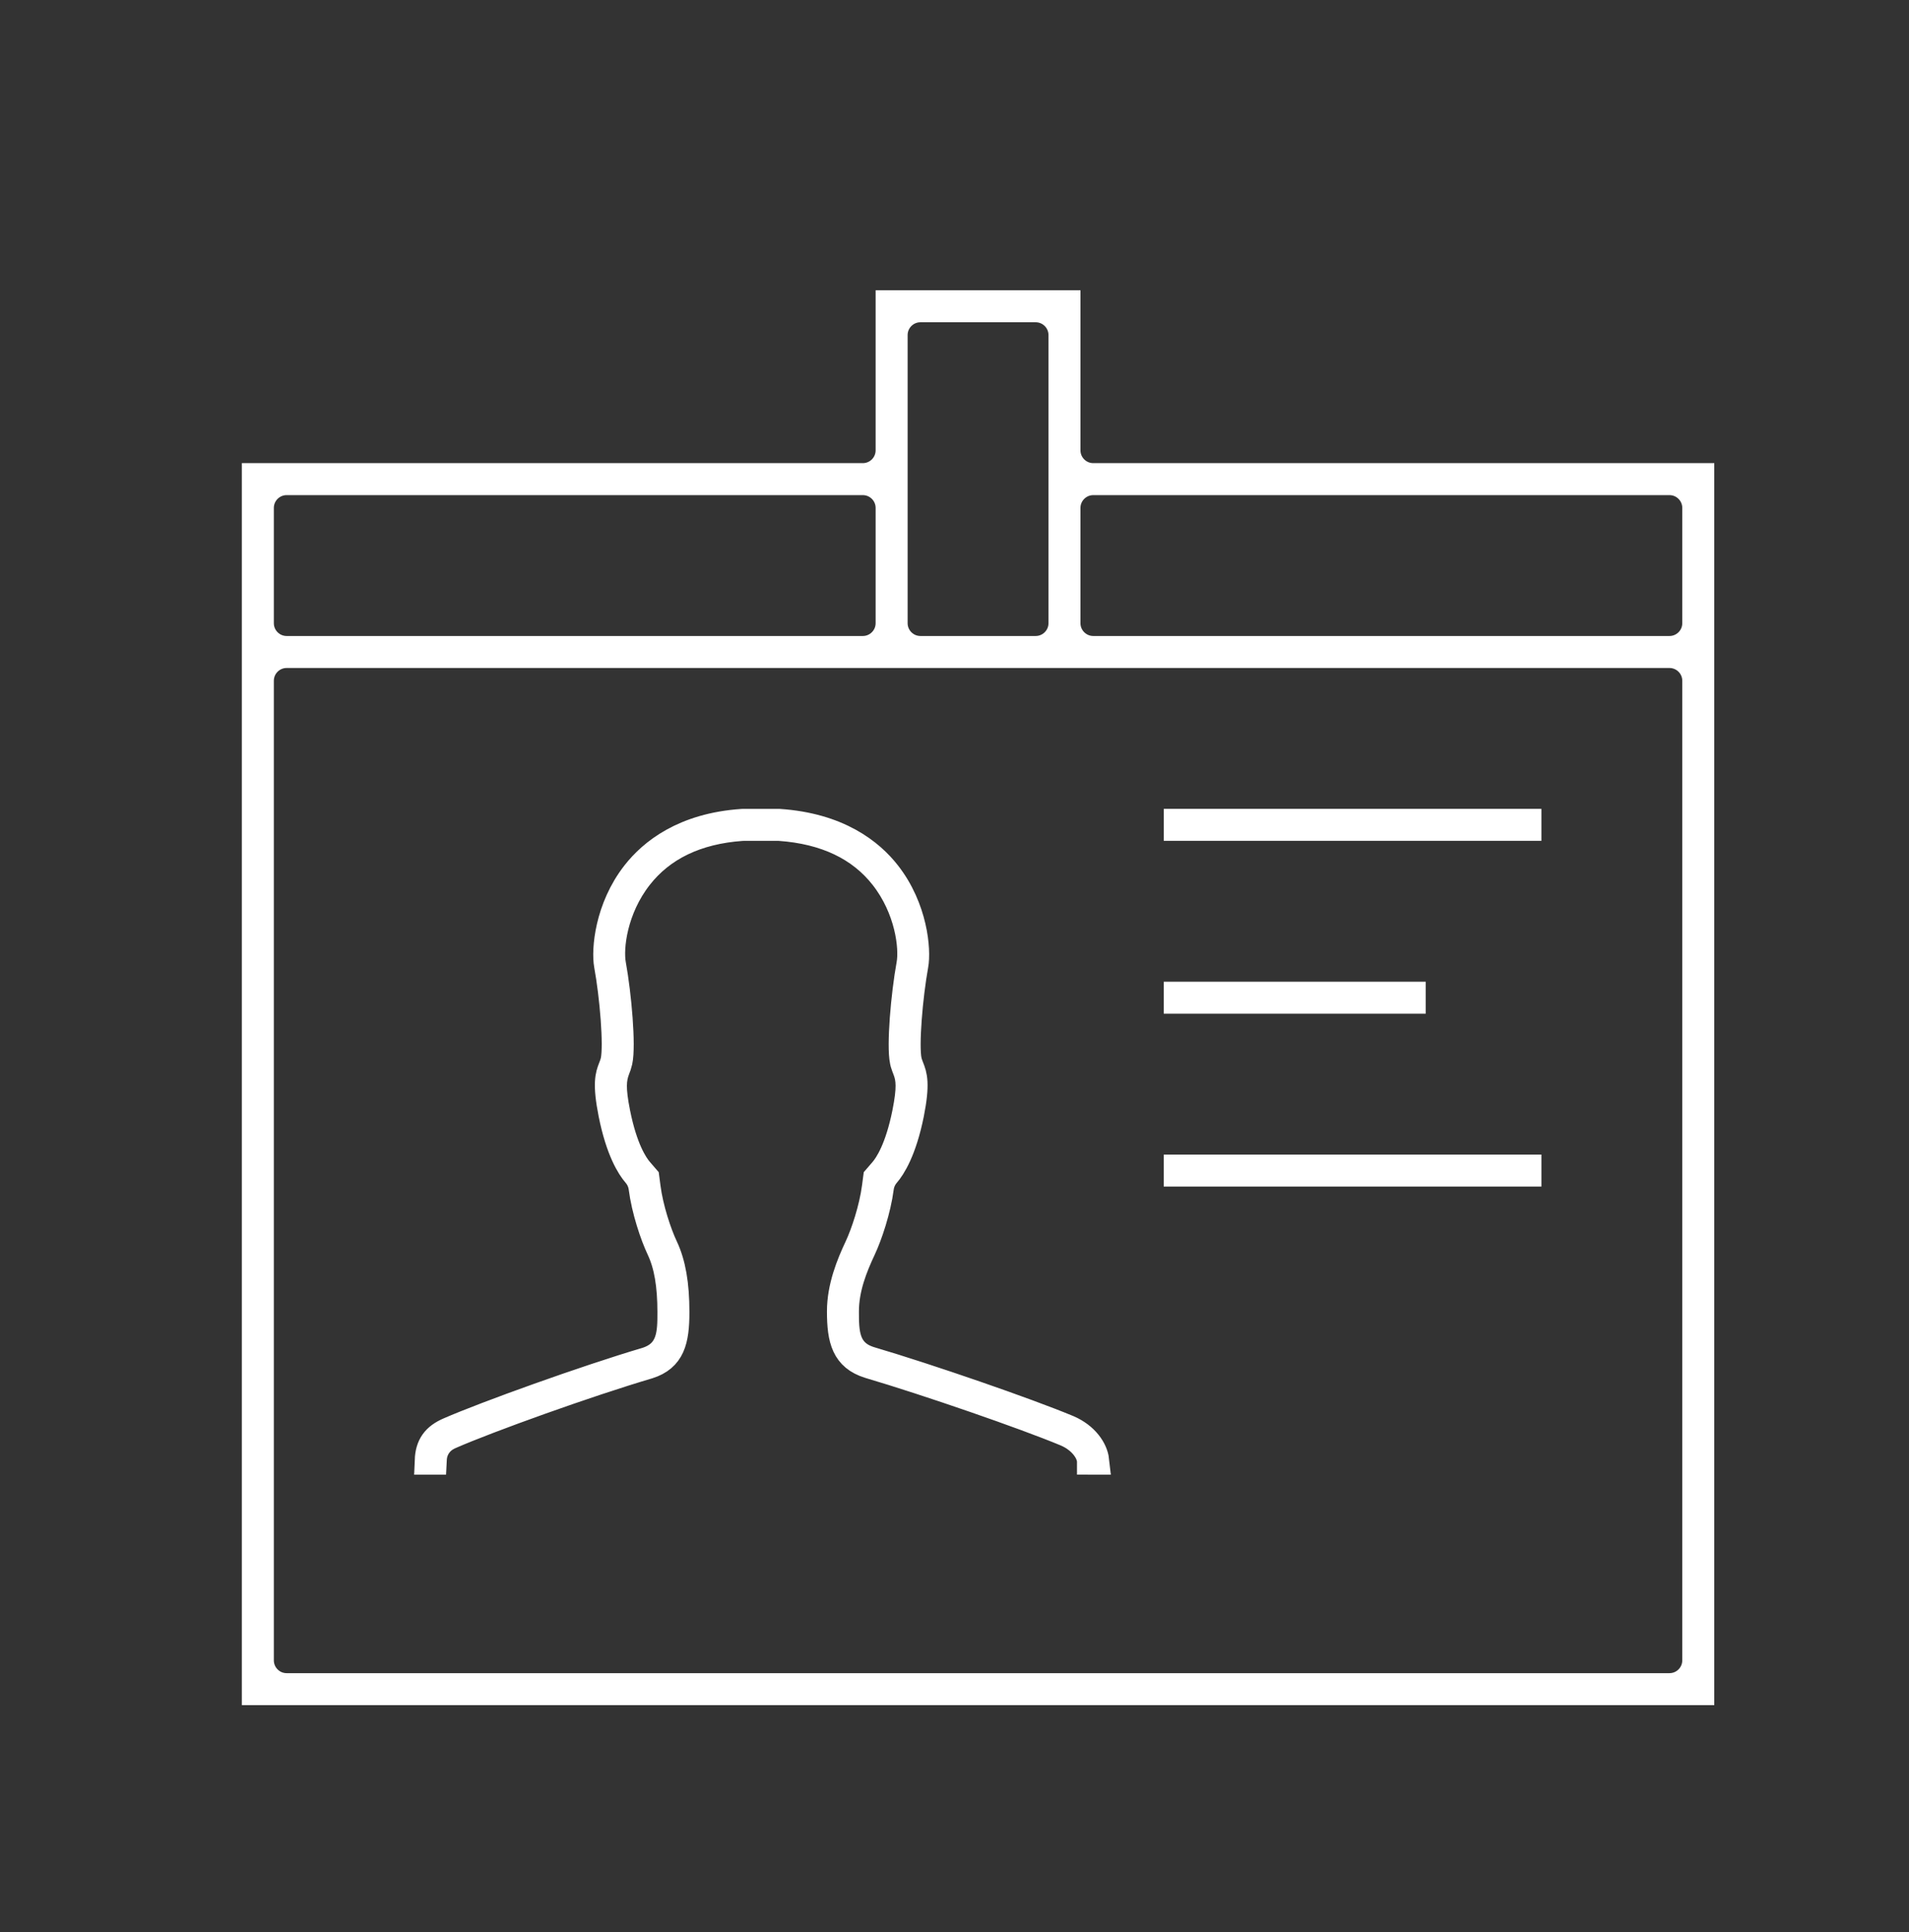 <?xml version="1.0" encoding="utf-8"?>
<!-- Generator: Adobe Illustrator 17.0.0, SVG Export Plug-In . SVG Version: 6.00 Build 0)  -->
<!DOCTYPE svg PUBLIC "-//W3C//DTD SVG 1.1//EN" "http://www.w3.org/Graphics/SVG/1.1/DTD/svg11.dtd">
<svg version="1.1" id="Layer_1" xmlns="http://www.w3.org/2000/svg" xmlns:xlink="http://www.w3.org/1999/xlink" x="0px" y="0px"
	 width="198.795px" height="201.205px" viewBox="0 0 198.795 201.205" enable-background="new 0 0 198.795 201.205"
	 xml:space="preserve">
<rect x="0" y="0" width="198.795" height="201.205" fill="#333333" stroke="none"/>
<g>
	
		<rect x="122.691" y="85.727" fill="none" stroke="#FFFFFF" stroke-width="3" stroke-miterlimit="10" width="36.324" height="0.331"/>
	
		<rect x="122.685" y="121.727" fill="none" stroke="#FFFFFF" stroke-width="3" stroke-miterlimit="10" width="36.33" height="0.33"/>
	
		<rect x="122.688" y="103.727" fill="none" stroke="#FFFFFF" stroke-width="3" stroke-miterlimit="10" width="24.28" height="0.33"/>
	<path fill="none" stroke="#FFFFFF" stroke-width="3" stroke-miterlimit="10" d="M26.684,176.057V49.727H89.85
		c1.565,0,2.834-1.269,2.834-2.834V31.727h18.331v15.166c0,1.565,1.27,2.834,2.835,2.834h63.165v126.33H26.684z M29.85,68.058
		c-1.565,0-2.834,1.269-2.834,2.834v102c0,1.565,1.269,2.835,2.834,2.835h144c1.565,0,2.835-1.27,2.835-2.835v-102
		c0-1.565-1.27-2.834-2.835-2.834H29.85z M113.85,50.058c-1.565,0-2.835,1.269-2.835,2.834v12c0,1.565,1.27,2.834,2.835,2.834h60
		c1.565,0,2.835-1.269,2.835-2.834v-12c0-1.565-1.27-2.834-2.835-2.834H113.85z M95.85,32.058c-1.565,0-2.834,1.269-2.834,2.834v30
		c0,1.565,1.269,2.834,2.834,2.834h12c1.565,0,2.835-1.269,2.835-2.834v-30c0-1.565-1.27-2.834-2.835-2.834H95.85z M29.85,50.058
		c-1.565,0-2.834,1.269-2.834,2.834v12c0,1.565,1.269,2.834,2.834,2.834h60c1.565,0,2.834-1.269,2.834-2.834v-12
		c0-1.565-1.269-2.834-2.834-2.834H29.85z"/>
	<path fill="none" stroke="#FFFFFF" stroke-width="3" stroke-miterlimit="10" d="M113.654,152.057
		c-0.047-0.32-0.148-0.633-0.302-0.921c-0.261-0.49-0.908-1.402-2.313-2.004c-4.294-1.792-14.453-5.302-20.534-7.098
		c-2.421-0.766-2.89-2.52-2.89-5.481c0-2.501,0.967-4.868,1.809-6.652c0.675-1.445,1.532-4.015,1.829-6.266l0.124-0.937l0.617-0.715
		c0.575-0.665,1.658-2.344,2.409-6.067c0.516-2.591,0.418-3.587,0.057-4.521c-0.102-0.261-0.172-0.455-0.233-0.653l-0.031-0.106
		l-0.034-0.151c-0.34-1.588,0.098-6.813,0.69-10.063c0.318-1.774-0.16-5.829-2.792-9.191c-2.414-3.086-6.063-4.824-10.846-5.165
		c-0.067-0.004-0.203-0.007-0.204-0.007l-3.598,0.003c-0.067,0-0.134,0.002-0.2,0.007c-4.711,0.338-8.323,2.074-10.735,5.161
		c-2.636,3.372-3.111,7.429-2.791,9.193c0.593,3.254,1.03,8.474,0.683,10.08c-0.079,0.339-0.162,0.575-0.269,0.834
		c-0.382,1.011-0.474,2.003,0.04,4.579c0.748,3.733,1.834,5.407,2.415,6.072l0.612,0.709l0.125,0.949
		c0.289,2.238,1.149,4.811,1.827,6.25c0.8,1.703,1.173,3.845,1.173,6.737c0,2.96-0.446,4.706-2.799,5.454
		c-6.435,1.901-16.695,5.6-20.544,7.281c-0.159,0.064-0.313,0.144-0.429,0.206c-0.831,0.446-1.385,1.276-1.479,2.215
		c-0.008,0.076-0.016,0.165-0.021,0.268h-0.332c0.06-1.497,0.684-2.372,2.11-2.984c3.789-1.656,14.207-5.413,20.539-7.284
		c2.623-0.834,2.623-3.03,2.623-5.155c0-2.837-0.361-4.93-1.137-6.588c-0.691-1.461-1.565-4.068-1.863-6.364
		c-0.071-0.551-0.303-1.067-0.666-1.488c-0.601-0.694-1.72-2.425-2.477-6.209c-0.635-3.178-0.319-4.001-0.04-4.727
		c0.107-0.263,0.196-0.506,0.259-0.774c0.35-1.632-0.09-6.787-0.679-10.006c-0.278-1.531,0.054-5.863,2.86-9.448
		c1.717-2.198,5.031-4.894,11.085-5.298l3.813-0.003c6.155,0.407,9.489,3.103,11.204,5.299c2.806,3.584,3.137,7.917,2.858,9.454
		c-0.586,3.227-1.024,8.388-0.689,9.957c0.018,0.083,0.039,0.164,0.063,0.244c0.055,0.178,0.12,0.351,0.189,0.526
		c0.304,0.776,0.619,1.586-0.015,4.78c-0.764,3.781-1.883,5.514-2.482,6.209c-0.36,0.418-0.59,0.932-0.662,1.479
		c-0.303,2.294-1.178,4.909-1.863,6.368c-0.877,1.865-1.774,4.1-1.774,6.51c0,2.126,0,4.324,2.599,5.148
		c6.127,1.809,16.333,5.338,20.658,7.141c1.784,0.768,2.678,2.153,2.798,3.214H113.654z"/>
</g>
</svg>
